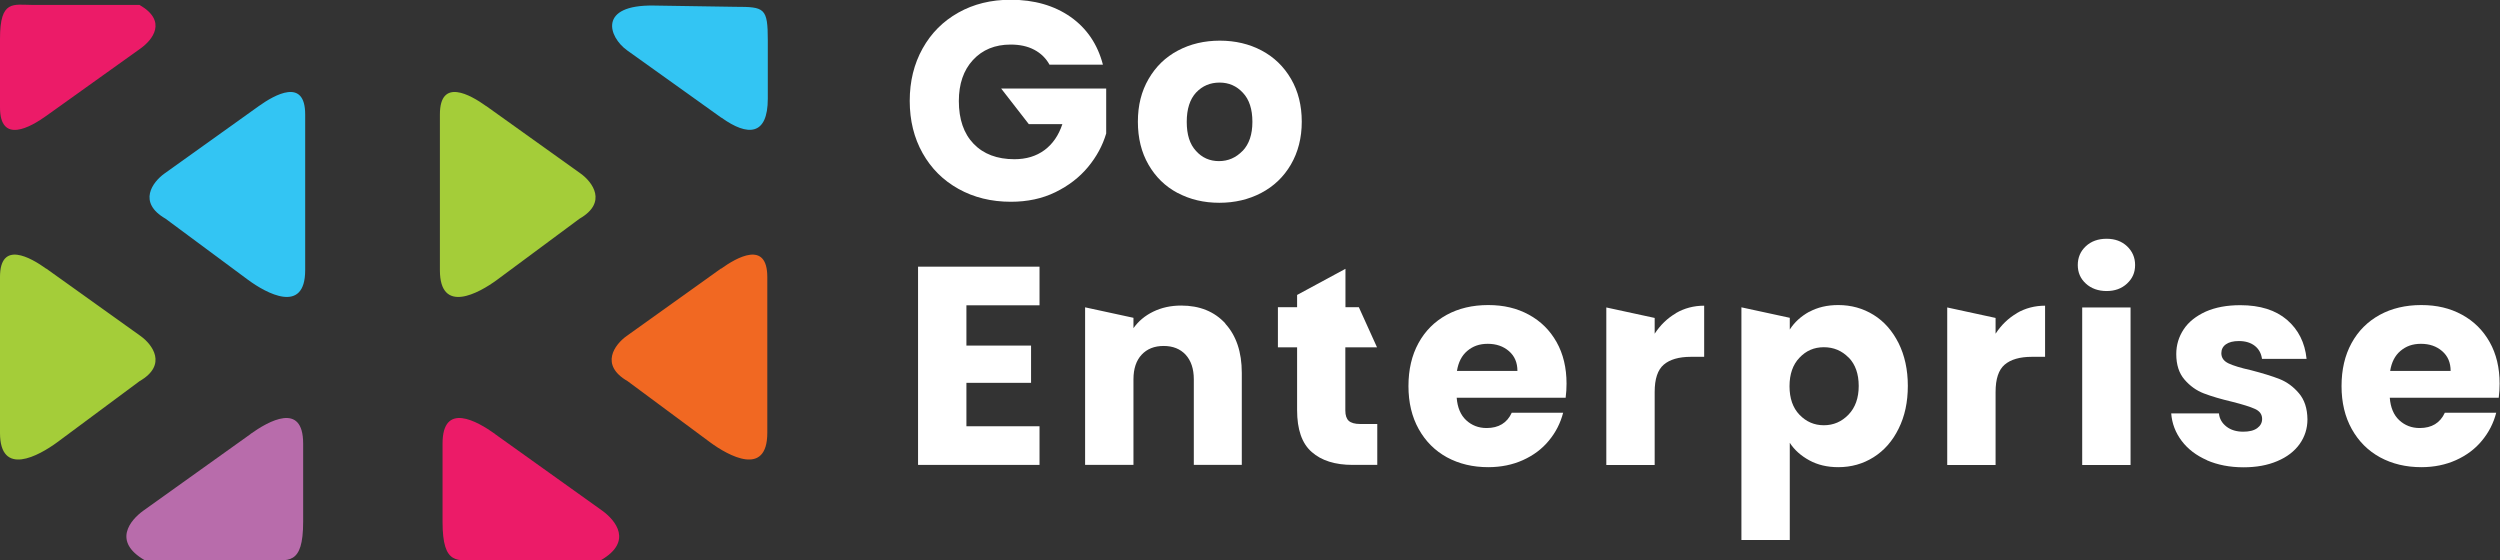<?xml version="1.0" encoding="UTF-8"?>
<svg id="Layer_1" data-name="Layer 1" xmlns="http://www.w3.org/2000/svg" viewBox="0 0 198 44.39">
  <rect x="0" y="0" width="198" height="44.39" fill="#333333" stroke="none"/>
  <defs>
    <style>
      .cls-1 {
        fill: #ec1b68;
      }

      .cls-1, .cls-2, .cls-3, .cls-4, .cls-5 {
        fill-rule: evenodd;
      }

      .cls-1, .cls-2, .cls-3, .cls-4, .cls-5, .cls-6 {
        stroke-width: 0px;
      }

      .cls-2 {
        fill: #b86cab;
      }

      .cls-3 {
        fill: #f16822;
      }

      .cls-4 {
        fill: #33c5f3;
      }

      .cls-5 {
        fill: #a4cd39;
      }

      .cls-6 {
        fill: #fff;
      }
    </style>
  </defs>
  <g>
    <path class="cls-5" d="M38.51,8.4l7.47,5.34c.94.67,2.16,2.29-.08,3.58l-6.53,4.84c-1.45,1.07-4.53,2.76-4.53-.76v-12.34c0-2.93,2.42-1.55,3.66-.66"/>
    <path class="cls-4" d="M57.14,9.33l-7.47-5.34c-1.48-1.06-2.33-3.62,2.11-3.55l6.46.1c2.32,0,2.57.08,2.57,2.67v4.6c0,2.94-1.58,3.01-3.67,1.51"/>
    <path class="cls-4" d="M20.5,8.4l-7.47,5.34c-.94.67-2.16,2.29.08,3.58l6.53,4.84c1.45,1.07,4.53,2.76,4.53-.76v-12.34c0-2.93-2.42-1.55-3.67-.66"/>
    <path class="cls-5" d="M3.66,21.27l7.47,5.34c.94.67,2.16,2.29-.08,3.58l-6.52,4.84c-1.46,1.07-4.53,2.77-4.53-.75v-12.34c0-2.93,2.42-1.55,3.66-.66"/>
    <path class="cls-1" d="M3.66,9.18l7.47-5.34c.94-.67,2.16-2.16-.08-3.45H2.57C1.06.39,0-.05,0,3.06v5.45c0,2.93,2.42,1.56,3.66.67"/>
    <path class="cls-1" d="M39.21,34.38l8.48,6.06c1.07.77,2.45,2.45-.09,3.92h-9.64c-1.71,0-2.91.5-2.91-3.04v-6.19c0-3.34,2.75-1.77,4.16-.76"/>
    <path class="cls-3" d="M57.1,21.27l-7.47,5.34c-.94.67-2.16,2.29.08,3.58l6.53,4.84c1.45,1.07,4.53,2.77,4.53-.75v-12.34c0-2.93-2.42-1.55-3.66-.66"/>
    <path class="cls-2" d="M19.84,34.38l-8.48,6.06c-1.07.77-2.45,2.45.09,3.92h9.64c1.71,0,2.92.5,2.92-3.04v-6.19c0-3.34-2.75-1.77-4.17-.76"/>
  </g>
  <g>
    <path class="cls-6" d="M83.13,5.14c-.28-.52-.69-.92-1.22-1.2-.53-.28-1.15-.41-1.87-.41-1.24,0-2.23.41-2.98,1.22-.75.81-1.12,1.9-1.12,3.25,0,1.45.39,2.58,1.17,3.39.78.81,1.86,1.22,3.23,1.22.94,0,1.73-.24,2.38-.72.65-.48,1.12-1.16,1.42-2.06h-2.66l-2.19-2.82h8.32v3.56c-.28.95-.76,1.84-1.44,2.66-.68.82-1.54,1.48-2.58,1.99-1.04.51-2.22.76-3.53.76-1.55,0-2.93-.34-4.15-1.02-1.22-.68-2.16-1.62-2.84-2.83-.68-1.21-1.02-2.59-1.02-4.14s.34-2.93,1.02-4.15c.68-1.22,1.62-2.16,2.83-2.84,1.21-.68,2.59-1.02,4.14-1.02,1.88,0,3.46.46,4.75,1.36,1.29.91,2.14,2.17,2.56,3.78h-4.23Z"/>
    <path class="cls-6" d="M93.26,15.28c-.98-.52-1.74-1.27-2.3-2.24-.56-.97-.84-2.1-.84-3.4s.28-2.41.85-3.39c.57-.98,1.34-1.73,2.33-2.25.98-.52,2.09-.78,3.31-.78s2.33.26,3.31.78c.98.52,1.76,1.27,2.33,2.25.57.98.85,2.11.85,3.39s-.29,2.41-.86,3.39c-.57.98-1.36,1.73-2.35,2.25-.99.52-2.1.78-3.32.78s-2.32-.26-3.3-.78ZM98.42,11.95c.51-.54.77-1.3.77-2.3s-.25-1.77-.75-2.3c-.5-.54-1.11-.81-1.85-.81s-1.36.26-1.86.79c-.49.53-.74,1.3-.74,2.32s.24,1.77.73,2.3c.48.54,1.09.81,1.82.81s1.35-.27,1.87-.81Z"/>
    <path class="cls-6" d="M76.54,24.19v3.18h5.12v2.95h-5.12v3.44h5.79v3.06h-9.62v-15.7h9.62v3.06h-5.79Z"/>
    <path class="cls-6" d="M97.04,25.63c.87.95,1.31,2.25,1.31,3.9v7.29h-3.8v-6.78c0-.83-.22-1.48-.65-1.95-.43-.46-1.01-.69-1.74-.69s-1.31.23-1.74.69c-.43.46-.65,1.11-.65,1.95v6.78h-3.83v-12.48l3.83.83v.82c.39-.55.91-.99,1.57-1.31.66-.32,1.39-.48,2.21-.48,1.46,0,2.63.47,3.5,1.42Z"/>
    <path class="cls-6" d="M109.08,33.58v3.24h-1.95c-1.39,0-2.47-.34-3.24-1.02-.78-.68-1.16-1.79-1.16-3.32v-4.97h-1.52v-3.18h1.52v-.97l3.83-2.07v3.04h1.06l1.44,3.18h-2.51v5.01c0,.37.09.64.27.81.18.16.48.25.89.25h1.36Z"/>
    <path class="cls-6" d="M124.03,31.5h-8.66c.06.78.31,1.37.75,1.78.44.41.98.62,1.62.62.95,0,1.62-.4,1.99-1.21h4.07c-.21.82-.59,1.56-1.13,2.21-.54.66-1.23,1.17-2.05,1.54-.82.37-1.74.56-2.75.56-1.22,0-2.31-.26-3.27-.78-.95-.52-1.7-1.27-2.24-2.24-.54-.97-.81-2.1-.81-3.4s.26-2.43.79-3.4c.53-.97,1.27-1.71,2.23-2.24.95-.52,2.05-.78,3.29-.78s2.28.25,3.22.76c.94.51,1.67,1.23,2.2,2.17.53.94.79,2.04.79,3.29,0,.36-.02.73-.07,1.12ZM120.18,29.38c0-.66-.22-1.18-.67-1.57-.45-.39-1.01-.58-1.68-.58s-1.18.19-1.62.56c-.44.37-.71.9-.82,1.59h4.79Z"/>
    <path class="cls-6" d="M132.73,24.8c.67-.39,1.42-.59,2.24-.59v4.05h-1.05c-.95,0-1.67.21-2.15.62-.48.41-.72,1.13-.72,2.16v5.79h-3.83v-12.48l3.83.83v1.25c.45-.69,1.01-1.23,1.68-1.62Z"/>
    <path class="cls-6" d="M143.29,24.7c.66-.36,1.42-.54,2.3-.54,1.03,0,1.96.26,2.8.78.84.52,1.49,1.27,1.98,2.24.48.97.73,2.1.73,3.38s-.24,2.41-.73,3.39c-.48.98-1.14,1.73-1.98,2.26-.84.53-1.77.79-2.8.79-.87,0-1.63-.18-2.29-.54-.66-.36-1.18-.82-1.55-1.39v7.7h-3.83v-18.43l3.83.83v.93c.37-.58.89-1.05,1.54-1.41ZM146.41,28.32c-.53-.54-1.18-.82-1.96-.82s-1.41.28-1.93.83c-.53.55-.79,1.31-.79,2.26s.26,1.71.79,2.26c.53.55,1.17.83,1.93.83s1.41-.28,1.95-.84c.54-.56.81-1.32.81-2.27s-.26-1.7-.79-2.25Z"/>
    <path class="cls-6" d="M159.73,24.8c.67-.39,1.42-.59,2.24-.59v4.05h-1.05c-.95,0-1.67.21-2.15.62-.48.41-.72,1.13-.72,2.16v5.79h-3.83v-12.48l3.83.83v1.25c.45-.69,1.01-1.23,1.68-1.62Z"/>
    <path class="cls-6" d="M165.2,22.46c-.43-.39-.64-.88-.64-1.47s.21-1.09.64-1.49c.42-.39.97-.59,1.64-.59s1.2.2,1.62.59c.42.4.64.89.64,1.49s-.21,1.07-.64,1.47c-.43.4-.97.59-1.62.59s-1.22-.2-1.64-.59ZM168.74,24.35v12.48h-3.83v-12.48h3.83Z"/>
    <path class="cls-6" d="M174.8,36.45c-.85-.37-1.52-.88-2.01-1.53-.49-.65-.77-1.38-.83-2.18h3.78c.04.43.25.78.6,1.05s.8.4,1.32.4c.48,0,.85-.09,1.11-.28.26-.19.39-.43.39-.73,0-.36-.19-.62-.56-.79-.37-.17-.98-.36-1.81-.57-.89-.21-1.64-.43-2.24-.66-.6-.23-1.11-.6-1.54-1.1-.43-.5-.65-1.17-.65-2.02,0-.72.2-1.37.59-1.96.39-.59.98-1.05,1.74-1.4.77-.34,1.68-.51,2.74-.51,1.57,0,2.8.39,3.7,1.16.9.78,1.42,1.8,1.55,3.09h-3.53c-.06-.43-.25-.78-.57-1.03-.32-.25-.74-.38-1.26-.38-.45,0-.79.09-1.03.26-.24.17-.36.41-.36.7,0,.36.19.63.57.81s.97.36,1.78.54c.92.24,1.68.47,2.26.7.58.23,1.09.6,1.53,1.12.44.51.67,1.2.68,2.07,0,.73-.21,1.38-.62,1.96-.41.57-1,1.03-1.77,1.35-.77.33-1.66.49-2.67.49-1.09,0-2.06-.19-2.91-.56Z"/>
    <path class="cls-6" d="M197.93,31.5h-8.66c.06.78.31,1.37.75,1.78.44.41.98.62,1.62.62.95,0,1.62-.4,1.99-1.21h4.07c-.21.82-.59,1.56-1.13,2.21-.54.66-1.23,1.17-2.05,1.54-.82.37-1.74.56-2.75.56-1.22,0-2.31-.26-3.27-.78-.95-.52-1.7-1.27-2.24-2.24-.54-.97-.81-2.1-.81-3.4s.26-2.43.79-3.4c.53-.97,1.27-1.71,2.23-2.24.95-.52,2.05-.78,3.29-.78s2.28.25,3.22.76c.94.51,1.67,1.23,2.2,2.17.53.94.79,2.04.79,3.29,0,.36-.02.73-.07,1.12ZM194.09,29.38c0-.66-.22-1.18-.67-1.57-.45-.39-1.01-.58-1.68-.58s-1.18.19-1.62.56c-.44.37-.71.9-.82,1.59h4.79Z"/>
  </g>
</svg>